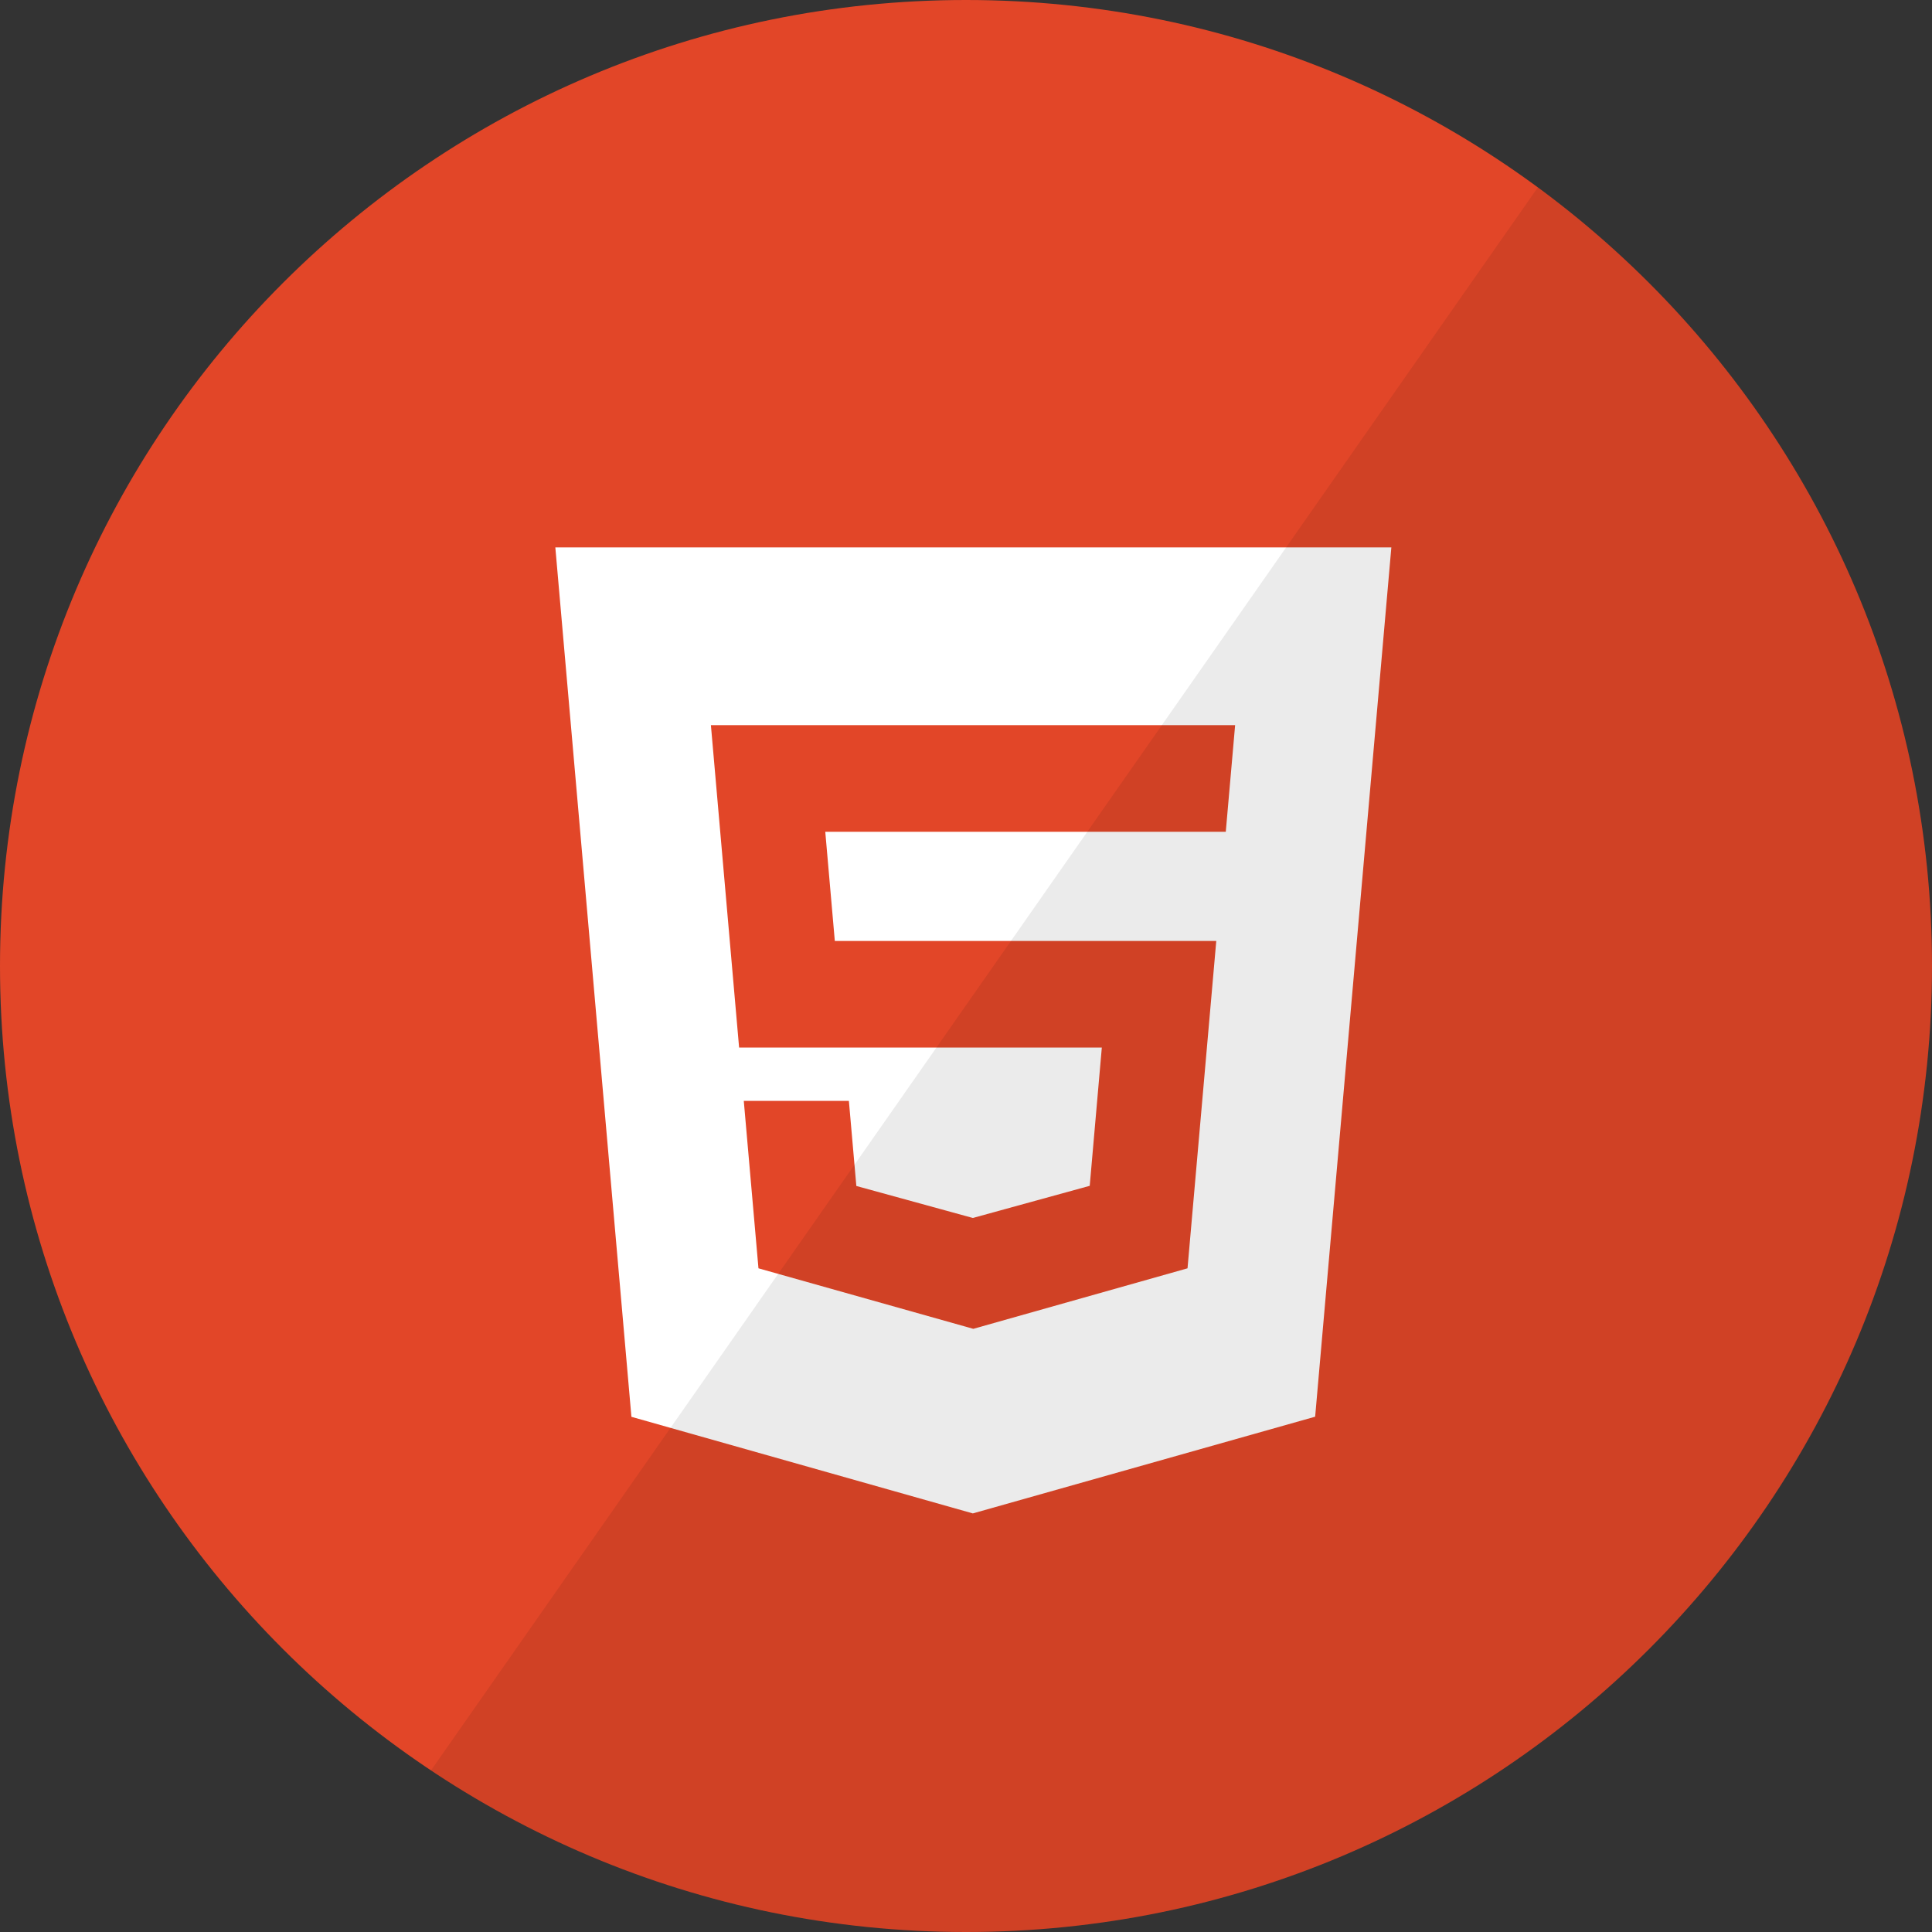 <svg width="50" height="50" viewBox="0 0 50 50" fill="none" xmlns="http://www.w3.org/2000/svg">
<rect x="0" y="0" width="50" height="50" fill="#333333" stroke="none"/>
<path fill-rule="evenodd" clip-rule="evenodd" d="M0 25C0 11.193 11.193 0 25 0C38.807 0 50 11.193 50 25C50 38.807 38.807 50 25 50C11.193 50 0 38.807 0 25Z" fill="#E24628"/>
<path fill-rule="evenodd" clip-rule="evenodd" d="M16.341 36.667L25.177 39.167L34.036 36.664L36.008 14.167H14.372L16.341 36.667ZM21.358 21.526L21.605 24.352H31.477L30.733 32.824L25.189 34.39L19.629 32.824L19.249 28.49H21.969L22.162 30.693L25.177 31.521L28.202 30.689L28.515 27.111H19.128L18.398 18.766H31.965L31.723 21.526H21.358Z" fill="white"/>
<path fill-rule="evenodd" clip-rule="evenodd" d="M50 25C50 38.807 38.807 50 25 50C19.879 50 15.118 48.46 11.154 45.819L39.8 4.849C45.986 9.401 50 16.732 50 25Z" fill="black" fill-opacity="0.08"/>
</svg>
